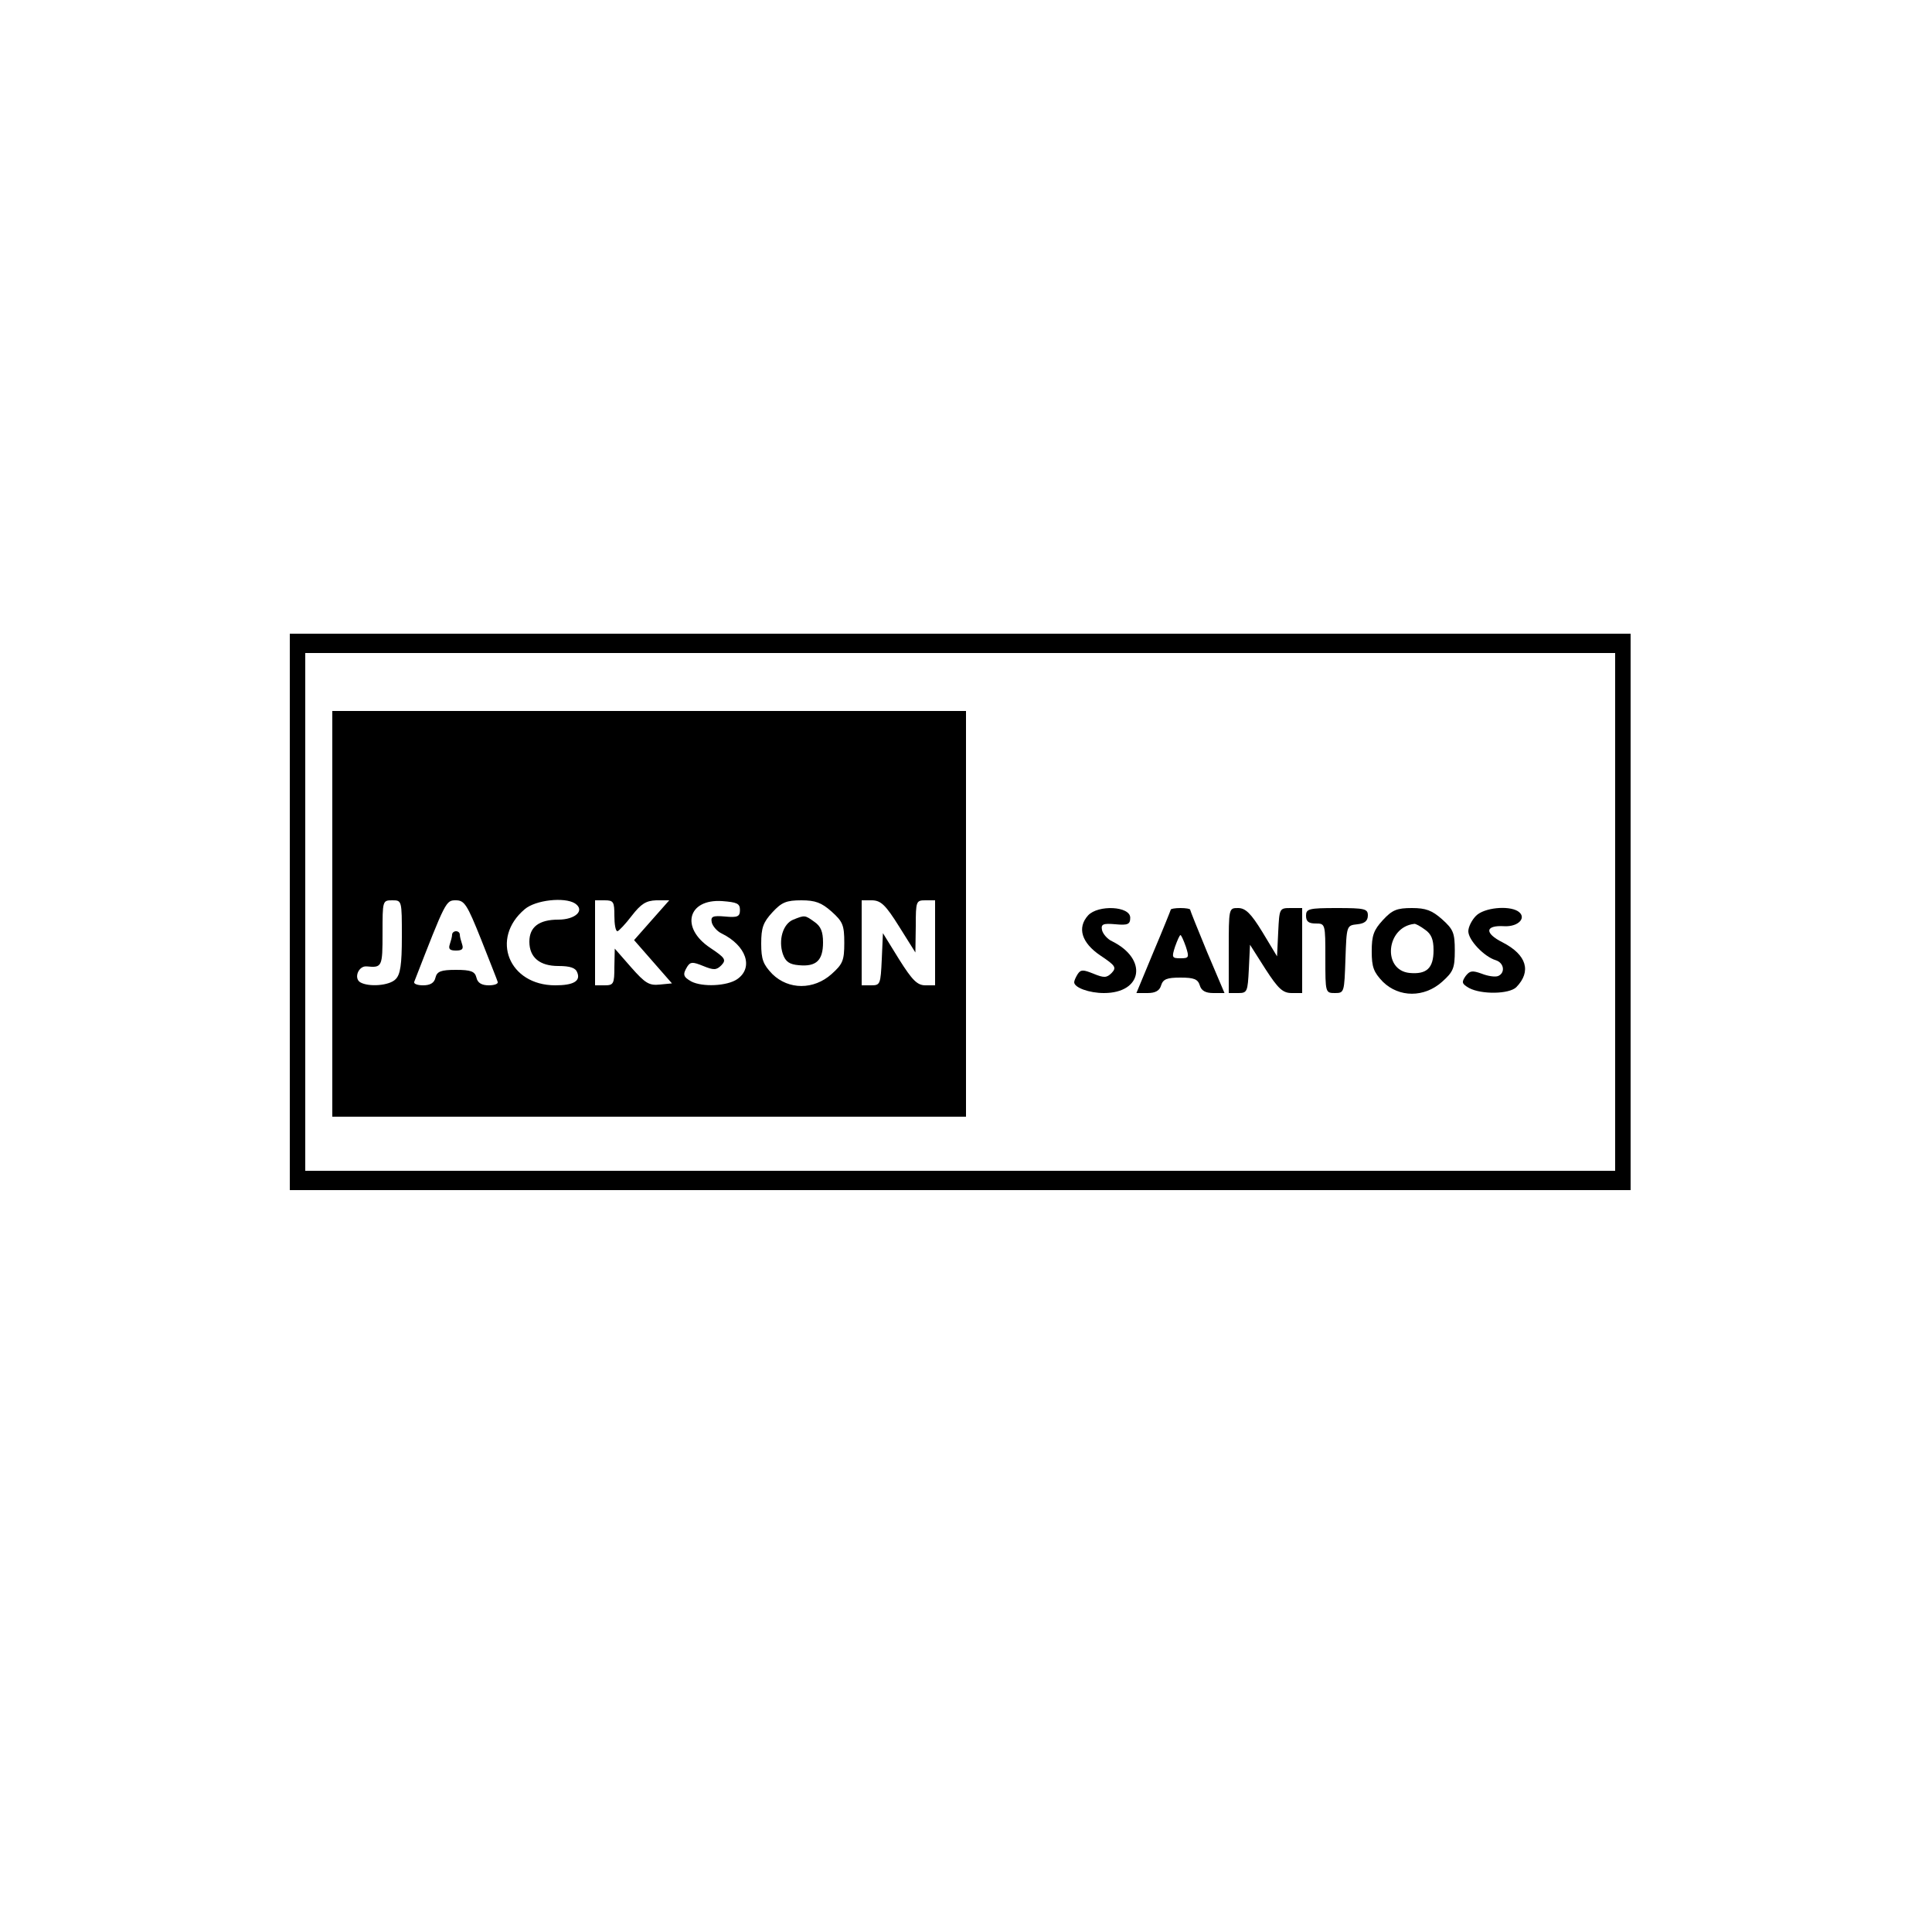 <?xml version="1.0" standalone="no"?>
<!DOCTYPE svg PUBLIC "-//W3C//DTD SVG 20010904//EN"
 "http://www.w3.org/TR/2001/REC-SVG-20010904/DTD/svg10.dtd">
<svg version="1.0" xmlns="http://www.w3.org/2000/svg"
 width="500pt" height="500pt" viewBox="0 0 500 500"
 preserveAspectRatio="xMidYMid meet">

<g transform="translate(0,500) scale(0.1,-0.1)"
fill="#000000" stroke="none">
<path d="M750 2640 l0 -720 1735 0 1735 0 0 720 0 720 -1735 0 -1735 0 0 -720z
m3430 0 l0 -670 -1695 0 -1695 0 0 670 0 670 1695 0 1695 0 0 -670z"/>
<path d="M860 2635 l0 -525 820 0 820 0 0 525 0 525 -820 0 -820 0 0 -525z
m180 -59 c0 -73 -4 -98 -16 -110 -16 -17 -70 -21 -92 -8 -17 11 -4 43 17 41
40 -4 41 -1 41 86 0 84 0 85 25 85 25 0 25 0 25 -94z m205 -7 c22 -56 42 -106
43 -110 2 -5 -8 -9 -23 -9 -18 0 -29 6 -32 20 -4 16 -14 20 -53 20 -39 0 -49
-4 -53 -20 -3 -14 -14 -20 -32 -20 -15 0 -25 4 -23 9 82 211 82 211 108 211
22 0 29 -11 65 -101z m243 93 c27 -18 1 -42 -43 -42 -50 0 -75 -19 -75 -57 0
-41 27 -63 75 -63 31 0 45 -5 49 -17 9 -22 -10 -33 -57 -33 -120 0 -169 121
-79 197 28 24 103 32 130 15z m102 -32 c0 -22 3 -40 8 -40 4 1 21 19 37 40 24
31 37 39 63 40 l34 0 -46 -52 -45 -51 49 -56 49 -56 -31 -3 c-28 -3 -38 3 -75
45 l-42 48 -1 -47 c0 -44 -2 -48 -25 -48 l-25 0 0 110 0 110 25 0 c23 0 25 -4
25 -40z m325 15 c0 -17 -6 -20 -38 -17 -33 3 -38 0 -35 -15 2 -9 13 -23 26
-29 63 -31 83 -88 40 -118 -26 -18 -90 -21 -119 -6 -21 12 -23 18 -10 39 8 12
14 12 41 1 27 -11 34 -11 47 2 13 14 10 19 -29 45 -78 52 -58 127 31 121 38
-3 46 -6 46 -23z m237 -4 c29 -26 33 -35 33 -81 0 -46 -4 -55 -33 -81 -46 -41
-111 -41 -153 0 -24 25 -29 38 -29 79 0 41 5 55 29 81 24 26 36 31 75 31 36 0
52 -6 78 -29z m175 -39 l42 -67 1 68 c0 65 1 67 25 67 l25 0 0 -110 0 -110
-25 0 c-21 0 -34 13 -68 67 l-42 68 -3 -68 c-3 -64 -4 -67 -27 -67 l-25 0 0
110 0 110 28 0 c22 -1 34 -12 69 -68z"/>
<path d="M1170 2581 c0 -5 -3 -16 -6 -25 -4 -12 0 -16 16 -16 16 0 20 4 16 16
-3 9 -6 20 -6 25 0 5 -4 9 -10 9 -5 0 -10 -4 -10 -9z"/>
<path d="M2053 2620 c-27 -11 -39 -53 -27 -89 7 -20 17 -27 42 -29 44 -4 62
12 62 59 0 28 -6 42 -22 53 -25 18 -25 18 -55 6z"/>
<path d="M2816 2631 c-29 -32 -17 -71 32 -104 39 -26 42 -31 29 -45 -13 -13
-20 -13 -47 -2 -27 11 -33 11 -41 -1 -5 -8 -9 -17 -9 -21 0 -14 39 -28 77 -28
100 0 114 88 21 134 -13 6 -24 20 -26 29 -3 15 2 18 35 15 32 -3 38 0 38 17 0
30 -83 34 -109 6z"/>
<path d="M3030 2646 c0 -1 -20 -51 -45 -110 l-44 -106 29 0 c20 0 31 6 35 20
5 16 15 20 50 20 35 0 45 -4 50 -20 4 -14 15 -20 35 -20 l29 0 -45 106 c-24
58 -44 108 -44 110 0 2 -11 4 -25 4 -14 0 -25 -2 -25 -4z m39 -96 c9 -28 8
-30 -14 -30 -22 0 -23 2 -14 30 6 17 12 30 14 30 2 0 8 -13 14 -30z"/>
<path d="M3180 2540 l0 -110 25 0 c23 0 24 4 27 62 l3 63 40 -63 c33 -51 45
-62 68 -62 l27 0 0 110 0 110 -30 0 c-29 0 -29 -1 -32 -62 l-3 -63 -38 63
c-30 49 -44 62 -63 62 -24 0 -24 0 -24 -110z"/>
<path d="M3380 2630 c0 -15 7 -20 25 -20 25 0 25 -1 25 -90 0 -89 0 -90 25
-90 24 0 24 2 27 88 3 87 3 87 31 90 19 2 27 9 27 23 0 17 -8 19 -80 19 -73 0
-80 -2 -80 -20z"/>
<path d="M3579 2619 c-24 -26 -29 -40 -29 -81 0 -41 5 -54 29 -79 42 -41 107
-41 153 0 29 26 33 35 33 81 0 46 -4 55 -33 81 -26 23 -42 29 -78 29 -39 0
-51 -5 -75 -31z m109 -25 c16 -11 22 -25 22 -53 0 -47 -18 -63 -62 -59 -71 7
-61 119 12 127 3 1 16 -6 28 -15z"/>
<path d="M3820 2630 c-11 -11 -20 -29 -20 -40 0 -23 41 -66 71 -75 22 -7 25
-33 6 -41 -8 -3 -27 0 -42 6 -25 9 -31 8 -42 -6 -11 -16 -10 -20 9 -31 32 -17
103 -16 122 2 40 41 27 84 -35 116 -48 24 -46 45 4 42 37 -2 60 23 35 39 -25
15 -87 9 -108 -12z"/>
</g>
</svg>
